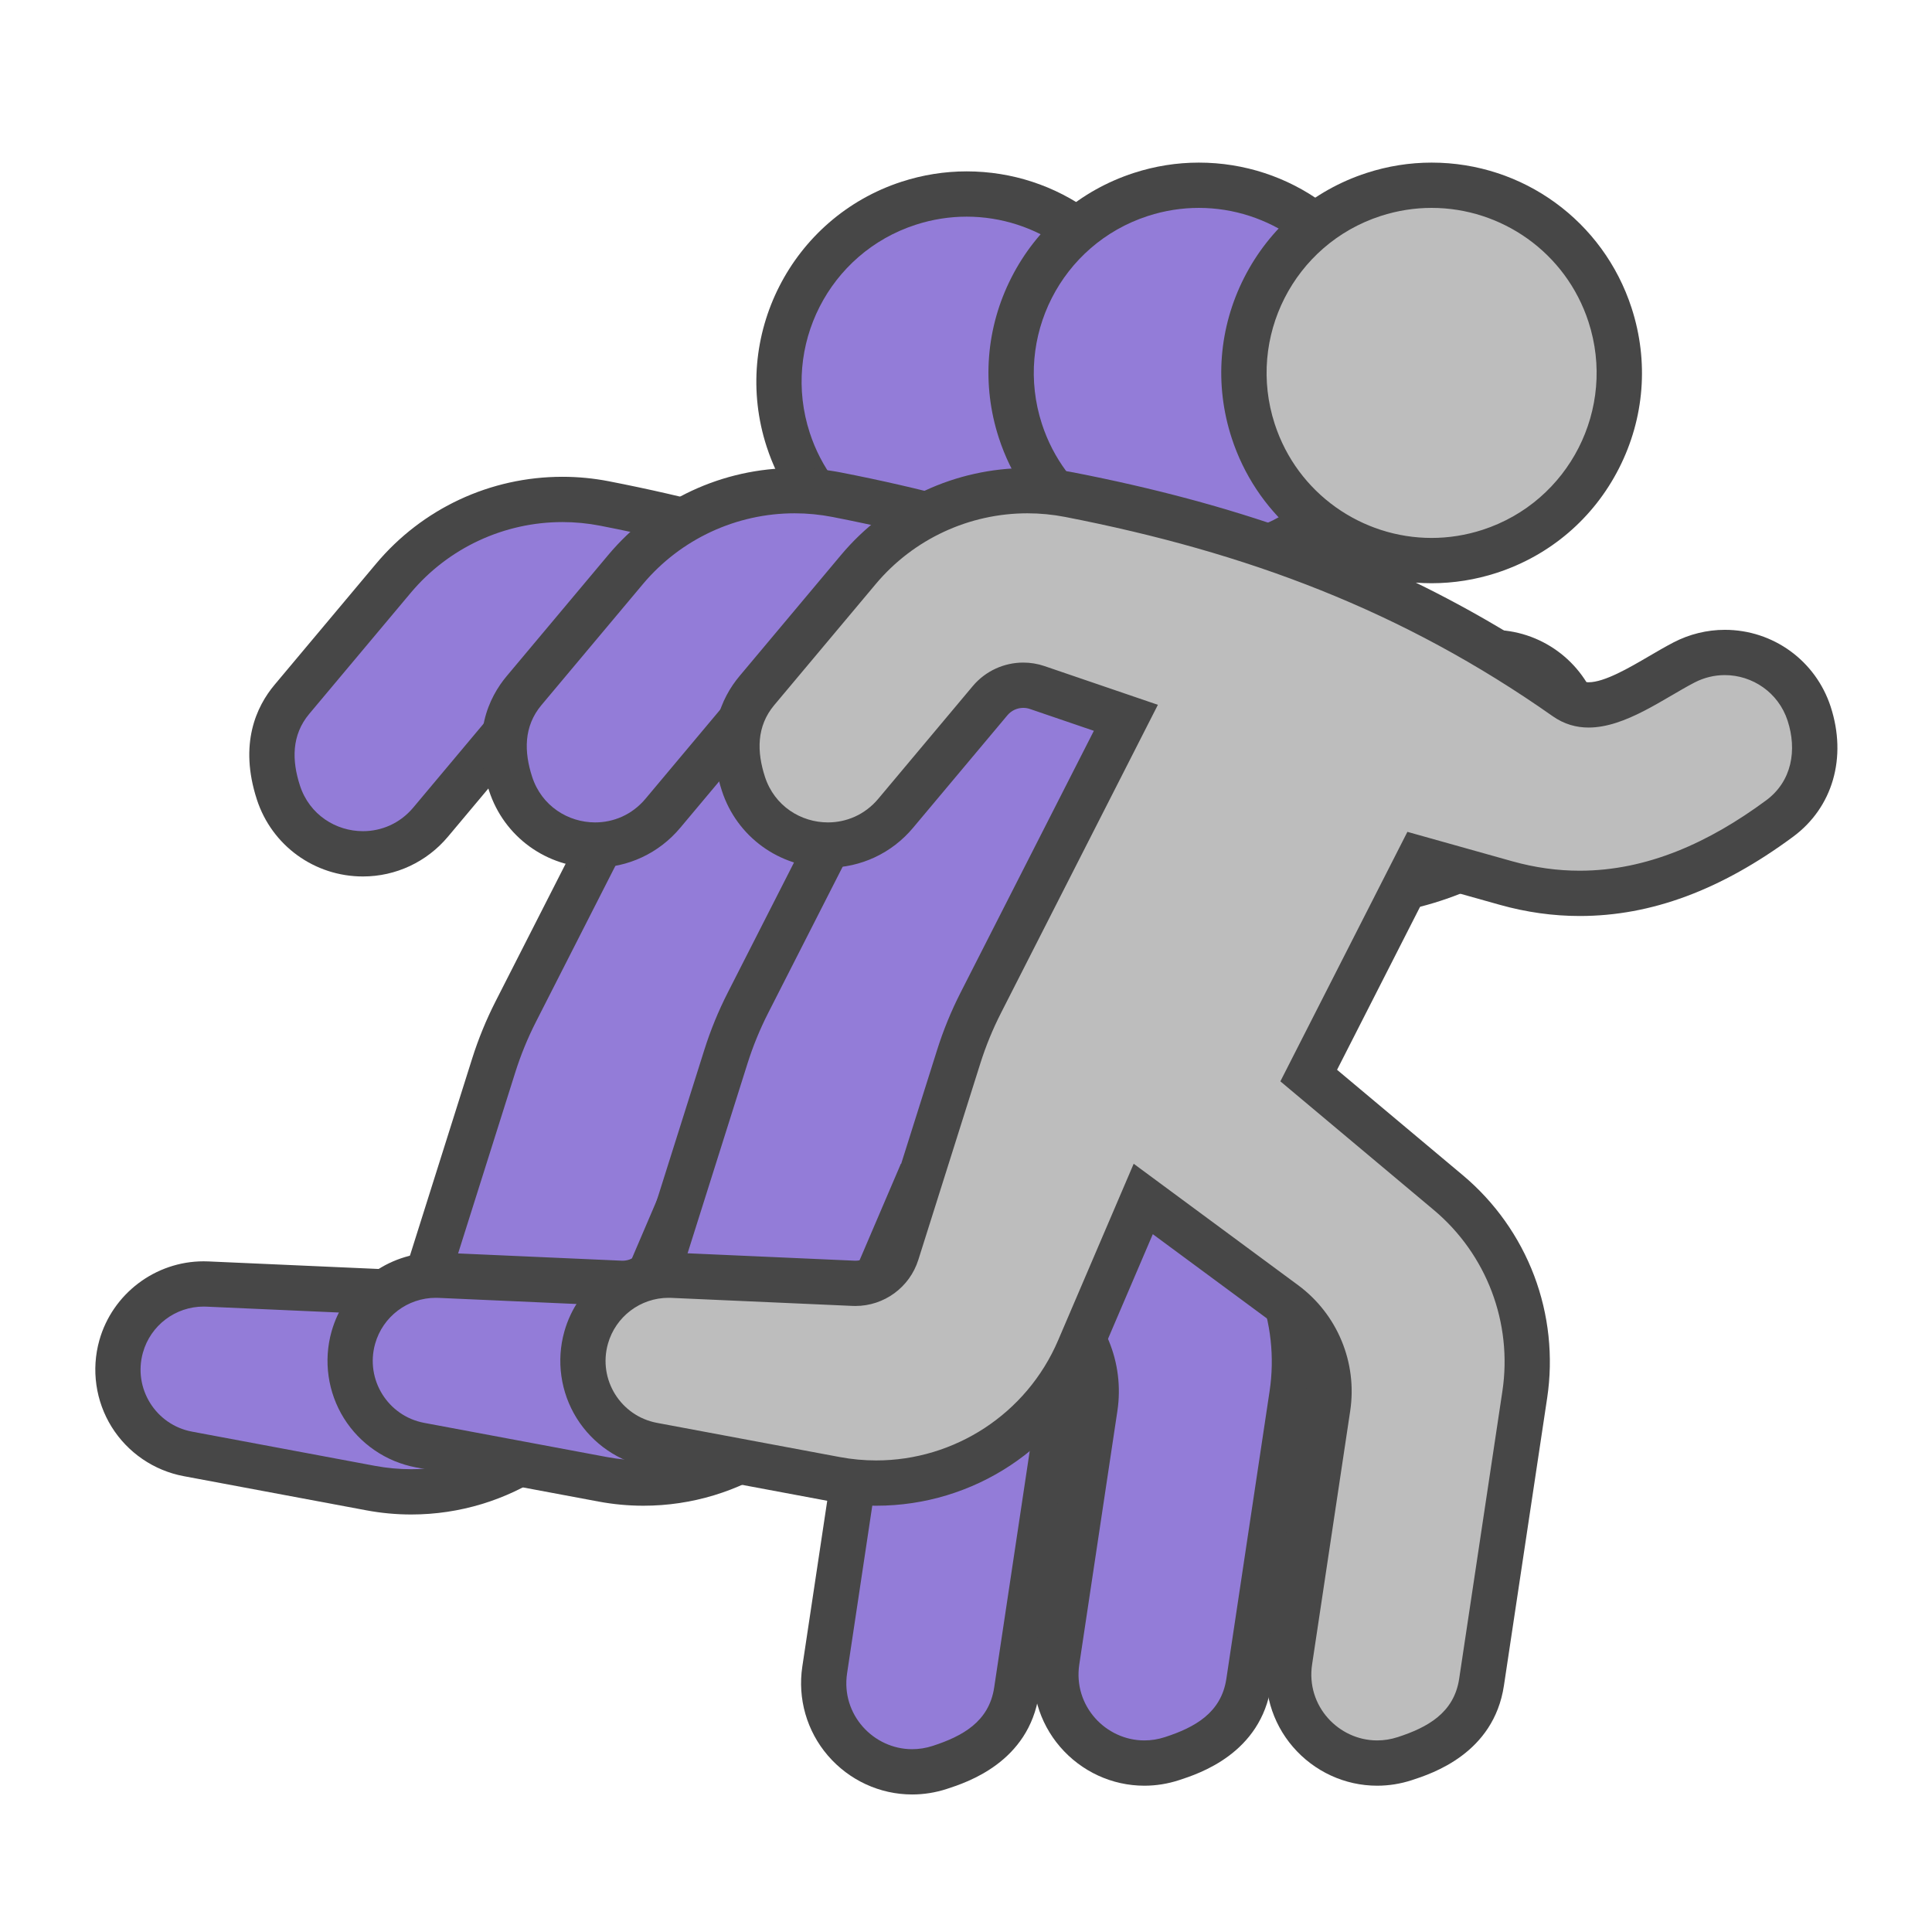 <?xml version="1.0" encoding="iso-8859-1"?>
<!-- Generator: Adobe Illustrator 27.7.0, SVG Export Plug-In . SVG Version: 6.00 Build 0)  -->
<svg version="1.1" xmlns="http://www.w3.org/2000/svg" xmlns:xlink="http://www.w3.org/1999/xlink" x="0px" y="0px"
	 viewBox="0 0 512 512" style="enable-background:new 0 0 512 512;" xml:space="preserve">
<g id="tool_x5F_rig_x5F_interface">
	<g>
		<g>
			<path style="fill:#937CD8;" d="M241.731,469.553c-6.806,0-13.287-2.994-17.781-8.215c-4.447-5.164-6.414-12.011-5.396-18.784
				l10.101-67.206c1.6-10.642-2.784-21.224-11.441-27.617l-37.471-27.671L162.7,359.886c-9.221,21.546-30.309,35.469-53.726,35.469
				c-3.597,0-7.221-0.337-10.772-1.002l-48.409-9.054c-6.248-1.168-11.757-4.935-15.113-10.333
				c-3.357-5.399-4.297-12.007-2.58-18.128c2.738-9.761,11.728-16.578,21.861-16.578c0.337,0,0.676,0.008,1.015,0.022l47.977,2.127
				c0.171,0.008,0.342,0.012,0.513,0.012c5.035-0.001,9.436-3.228,10.952-8.03l16.425-52.029c1.546-4.897,3.511-9.697,5.837-14.267
				l38.464-75.545l-23.481-8.018c-1.2-0.41-2.447-0.617-3.709-0.617c-3.408,0-6.618,1.497-8.807,4.108l-25.023,29.845
				c-4.478,5.341-11.015,8.404-17.935,8.404c-10.241,0-19.243-6.522-22.4-16.23c-3.18-9.777-1.979-18.09,3.572-24.709l26.893-32.076
				c11.138-13.284,27.467-20.903,44.799-20.903c3.746,0,7.513,0.364,11.196,1.083c52.618,10.264,93.156,26.847,131.442,53.769
				c1.868,1.313,3.799,1.925,6.078,1.925c5.827,0,12.835-4.099,19.018-7.715c2.174-1.271,4.226-2.472,6.255-3.527
				c3.343-1.738,7.084-2.657,10.819-2.657c10.214,0,19.198,6.523,22.356,16.231c3.559,10.943,0.552,21.596-7.849,27.8
				c-18.044,13.329-35.369,19.808-52.966,19.808c-6.486,0-13.049-0.919-19.505-2.73l-23.033-6.462l-29.268,57.483l37.008,31.028
				c15.497,12.994,23.258,33.491,20.254,53.492l-11.458,76.227c-2.155,14.354-15.375,18.655-20.352,20.274
				C246.658,469.158,244.197,469.553,241.731,469.553z M256.155,150.881c-21.593-0.001-40.59-13.807-47.273-34.354
				c-8.48-26.072,5.832-54.182,31.904-62.662c4.998-1.626,10.175-2.45,15.388-2.45c21.593,0,40.591,13.806,47.274,34.354
				c4.107,12.629,3.052,26.103-2.975,37.938c-6.025,11.835-16.3,20.616-28.93,24.723c-4.998,1.626-10.175,2.45-15.386,2.45
				C256.157,150.881,256.156,150.881,256.155,150.881z"/>
			<path style="fill:#474747;" d="M256.173,57.416c18.424,0,35.561,11.741,41.568,30.21c7.469,22.962-5.092,47.632-28.054,55.1
				c-4.493,1.461-9.049,2.156-13.532,2.156c-18.424,0-35.561-11.741-41.568-30.21c-7.469-22.962,5.092-47.632,28.054-55.1
				C247.135,58.11,251.691,57.416,256.173,57.416 M149.05,138.354c3.336,0,6.701,0.319,10.047,0.972
				c48.073,9.377,89.329,24.794,129.14,52.788c3.061,2.152,6.268,3.017,9.529,3.017c9.721,0,19.911-7.69,28.041-11.919
				c2.594-1.349,5.348-1.981,8.051-1.981c7.288,0,14.211,4.591,16.65,12.087c2.511,7.72,1.19,16.024-5.707,21.118
				c-15.04,11.109-31.489,18.634-49.401,18.634c-5.807,0-11.769-0.791-17.884-2.507l-27.769-7.791l-33.665,66.12l40.666,34.095
				c14.006,11.744,20.89,29.929,18.175,48.003l-11.458,76.226c-1.364,9.078-8.447,12.913-16.275,15.46
				c-1.838,0.598-3.672,0.877-5.46,0.877c-10.236,0-18.887-9.163-17.243-20.107l10.101-67.206
				c1.926-12.812-3.388-25.637-13.81-33.335L177.21,310.73l-20.027,46.796c-8.373,19.566-27.536,31.828-48.21,31.828
				c-3.198,0-6.433-0.294-9.669-0.899l-48.409-9.054c-9.647-1.804-15.671-11.493-13.02-20.943
				c2.03-7.238,8.627-12.199,16.084-12.198c0.248,0,0.498,0.006,0.748,0.017l47.977,2.127c0.261,0.012,0.52,0.017,0.779,0.017
				c7.597,0,14.368-4.922,16.673-12.224l16.425-52.029c1.45-4.593,3.277-9.058,5.462-13.35l41.603-81.711l-30.028-10.253
				c-1.853-0.633-3.759-0.939-5.648-0.939c-5.078,0-10.02,2.217-13.405,6.253l-25.023,29.845c-3.574,4.263-8.48,6.259-13.337,6.259
				c-7.137,0-14.167-4.313-16.695-12.086c-2.146-6.599-2.27-13.352,2.464-18.999l26.893-32.076
				C118.925,145.095,133.706,138.354,149.05,138.354 M256.173,45.416c-5.843,0-11.645,0.923-17.243,2.744
				c-29.218,9.503-45.257,41.005-35.754,70.223c3.193,9.818,8.896,18.263,16.263,24.72c-17.861-6.35-37.004-11.452-58.044-15.555
				c-4.061-0.792-8.214-1.194-12.345-1.194c-19.111,0-37.115,8.401-49.396,23.048L72.76,181.478
				c-4.79,5.714-9.491,15.629-4.68,30.42c3.964,12.186,15.259,20.374,28.106,20.374c8.699,0,16.912-3.845,22.533-10.549
				l25.023-29.845c1.046-1.247,2.58-1.963,4.209-1.963c0.601,0,1.196,0.099,1.769,0.295l16.935,5.782l-35.325,69.381
				c-2.477,4.865-4.568,9.973-6.212,15.182l-16.425,52.03c-0.724,2.295-2.826,3.836-5.23,3.836c-0.083,0-0.166-0.002-0.25-0.006
				l-47.974-2.127c-0.427-0.019-0.853-0.028-1.276-0.028c-12.815,0-24.181,8.617-27.642,20.957
				c-2.171,7.738-0.982,16.091,3.261,22.917c4.243,6.825,11.207,11.586,19.107,13.063l48.408,9.054
				c3.914,0.732,7.909,1.103,11.875,1.103c25.821,0,49.075-15.35,59.242-39.107l14.062-32.858l31.373,23.168
				c6.864,5.069,10.34,13.46,9.072,21.898l-10.101,67.206c-1.277,8.503,1.195,17.101,6.782,23.591
				c5.635,6.545,13.773,10.299,22.327,10.299c3.097,0,6.183-0.493,9.172-1.465c5.372-1.747,21.722-7.065,24.43-25.088l11.458-76.225
				c1.637-10.898,0.44-22.104-3.461-32.408c-3.902-10.305-10.427-19.494-18.87-26.574l-33.351-27.962l24.87-48.846l18.297,5.134
				c6.983,1.96,14.091,2.953,21.126,2.953c18.926,0,37.418-6.863,56.531-20.982c10.545-7.788,14.373-21.001,9.988-34.482
				c-3.964-12.187-15.241-20.376-28.061-20.376c-4.695,0-9.394,1.153-13.589,3.335c-2.161,1.124-4.375,2.419-6.516,3.671
				c-5.251,3.071-11.786,6.893-15.987,6.893c-1.038,0-1.774-0.234-2.628-0.833c-13.95-9.81-28.189-18.271-43.169-25.571
				c1.384,0.103,2.78,0.155,4.186,0.155c5.844,0,11.645-0.923,17.243-2.744c14.154-4.604,25.668-14.443,32.421-27.707
				c6.753-13.264,7.937-28.363,3.333-42.517C301.664,60.887,280.372,45.416,256.173,45.416L256.173,45.416z"/>
		</g>
		<g>
			<path style="fill:#937CD8;" d="M303.263,467.229c-6.805,0-13.285-2.994-17.779-8.214c-4.447-5.164-6.414-12.011-5.397-18.783
				l10.102-67.207c1.6-10.642-2.784-21.224-11.441-27.617l-37.47-27.671l-17.044,39.826c-9.22,21.546-30.309,35.468-53.726,35.468
				c-3.596,0-7.22-0.337-10.771-1.001l-48.41-9.054c-6.249-1.168-11.757-4.935-15.114-10.333
				c-3.356-5.399-4.296-12.007-2.579-18.129c2.737-9.76,11.726-16.577,21.859-16.577c0.337,0,0.677,0.008,1.017,0.022l47.975,2.127
				c0.171,0.008,0.342,0.012,0.513,0.012c5.035-0.001,9.436-3.228,10.952-8.03l16.425-52.03c1.545-4.895,3.51-9.694,5.837-14.266
				l38.464-75.545l-23.481-8.017c-1.2-0.41-2.448-0.618-3.709-0.618c-3.408,0-6.618,1.498-8.806,4.108l-25.023,29.846
				c-4.478,5.341-11.015,8.404-17.935,8.404c-10.241,0-19.243-6.522-22.401-16.23c-3.18-9.776-1.978-18.09,3.572-24.709
				l26.894-32.076c11.138-13.284,27.466-20.903,44.798-20.903c3.746,0,7.513,0.364,11.196,1.083
				c52.617,10.263,93.155,26.846,131.443,53.769c1.867,1.313,3.799,1.925,6.078,1.925c5.826,0,12.834-4.099,19.017-7.714
				c2.174-1.271,4.227-2.472,6.256-3.528c3.343-1.738,7.084-2.657,10.819-2.657c10.214,0,19.197,6.523,22.355,16.231
				c3.561,10.943,0.554,21.596-7.848,27.8c-18.044,13.328-35.369,19.808-52.966,19.808c-6.486,0-13.049-0.918-19.505-2.73
				l-23.033-6.462l-29.268,57.483l37.008,31.028c15.498,12.993,23.259,33.49,20.255,53.492l-11.458,76.227
				c-2.158,14.355-15.377,18.654-20.354,20.273C308.189,466.835,305.728,467.229,303.263,467.229z M317.688,148.559
				c-21.593-0.001-40.591-13.807-47.274-34.354c-8.479-26.072,5.832-54.182,31.904-62.662c4.998-1.626,10.175-2.45,15.387-2.45
				c21.594,0,40.592,13.806,47.275,34.354c8.479,26.072-5.832,54.182-31.904,62.662c-4.998,1.625-10.174,2.45-15.385,2.45
				C317.689,148.559,317.688,148.559,317.688,148.559z"/>
			<path style="fill:#474747;" d="M317.705,55.093c18.424,0,35.561,11.741,41.568,30.21c7.469,22.962-5.092,47.632-28.054,55.1
				c-4.493,1.461-9.049,2.156-13.532,2.156c-18.424,0-35.561-11.741-41.568-30.21c-7.469-22.962,5.092-47.632,28.054-55.1
				C308.667,55.787,313.223,55.093,317.705,55.093 M210.582,136.031c3.336,0,6.701,0.319,10.048,0.972
				c48.073,9.377,89.329,24.794,129.14,52.788c3.061,2.152,6.268,3.017,9.529,3.017c9.721,0,19.911-7.69,28.041-11.919
				c2.594-1.349,5.348-1.981,8.051-1.981c7.288,0,14.211,4.591,16.65,12.087c2.511,7.72,1.19,16.024-5.707,21.118
				c-15.04,11.109-31.489,18.634-49.401,18.634c-5.807,0-11.769-0.791-17.884-2.507l-27.769-7.791l-33.665,66.12l40.666,34.095
				c14.006,11.744,20.89,29.929,18.175,48.003l-11.458,76.226c-1.364,9.078-8.447,12.913-16.275,15.46
				c-1.838,0.598-3.672,0.877-5.46,0.877c-10.236,0-18.887-9.163-17.243-20.107l10.101-67.206
				c1.926-12.812-3.388-25.637-13.81-33.335l-43.569-32.174l-20.027,46.796c-8.374,19.567-27.534,31.828-48.21,31.828
				c-3.197,0-6.434-0.294-9.669-0.899l-48.409-9.054c-9.647-1.804-15.671-11.493-13.02-20.943
				c2.03-7.238,8.627-12.199,16.084-12.198c0.248,0,0.498,0.005,0.748,0.017l47.977,2.127c0.261,0.012,0.52,0.017,0.779,0.017
				c7.597,0,14.368-4.922,16.673-12.224l16.425-52.029c1.45-4.593,3.277-9.058,5.462-13.35l41.603-81.711l-30.028-10.253
				c-1.853-0.633-3.759-0.939-5.648-0.939c-5.078,0-10.02,2.217-13.405,6.253l-25.023,29.845c-3.574,4.263-8.48,6.259-13.337,6.259
				c-7.137,0-14.167-4.313-16.695-12.086c-2.146-6.599-2.27-13.352,2.464-18.999l26.893-32.076
				C180.457,142.773,195.238,136.031,210.582,136.031 M317.705,43.093c-5.844,0-11.645,0.923-17.243,2.744
				c-14.154,4.604-25.667,14.443-32.421,27.707c-6.753,13.264-7.937,28.363-3.333,42.517c3.193,9.818,8.895,18.263,16.263,24.72
				c-17.861-6.35-37.004-11.451-58.044-15.555c-4.061-0.792-8.214-1.194-12.345-1.194c-19.111,0-37.115,8.401-49.396,23.049
				l-26.893,32.076c-4.79,5.713-9.491,15.629-4.68,30.42c3.964,12.186,15.259,20.374,28.106,20.374
				c8.699,0,16.912-3.845,22.533-10.549l25.023-29.845c1.046-1.248,2.58-1.963,4.209-1.963c0.601,0,1.196,0.099,1.769,0.295
				l16.935,5.782l-35.325,69.381c-2.477,4.865-4.568,9.973-6.212,15.182l-16.425,52.029c-0.724,2.295-2.826,3.836-5.23,3.836
				c-0.083,0-0.166-0.002-0.25-0.006l-47.974-2.127c-0.428-0.019-0.855-0.028-1.28-0.028c-12.811-0.001-24.177,8.617-27.638,20.957
				c-2.171,7.738-0.982,16.091,3.261,22.917c4.243,6.825,11.207,11.586,19.107,13.063l48.408,9.054
				c3.914,0.732,7.909,1.103,11.875,1.103c25.821,0,49.075-15.35,59.242-39.107l14.062-32.858l31.373,23.168
				c6.864,5.07,10.341,13.461,9.072,21.898l-10.101,67.206c-1.278,8.503,1.195,17.101,6.782,23.591
				c5.635,6.545,13.773,10.299,22.327,10.299c3.096,0,6.182-0.493,9.171-1.465c5.373-1.748,21.723-7.066,24.43-25.089l11.458-76.225
				c1.637-10.898,0.44-22.104-3.461-32.408c-3.902-10.305-10.427-19.494-18.87-26.574l-33.352-27.962l24.87-48.846l18.297,5.134
				c6.983,1.96,14.091,2.953,21.126,2.953c18.926,0,37.418-6.863,56.531-20.982c10.545-7.788,14.373-21.001,9.988-34.482
				c-3.964-12.187-15.241-20.376-28.061-20.376c-4.695,0-9.394,1.153-13.589,3.335c-2.161,1.124-4.375,2.419-6.516,3.671
				c-5.251,3.071-11.786,6.893-15.987,6.893c-1.038,0-1.775-0.234-2.628-0.833c-13.95-9.81-28.189-18.271-43.169-25.571
				c1.384,0.103,2.78,0.155,4.186,0.155c5.844,0,11.645-0.923,17.243-2.744c14.154-4.604,25.668-14.443,32.421-27.707
				c6.753-13.263,7.937-28.363,3.333-42.517C363.195,58.564,341.904,43.093,317.705,43.093L317.705,43.093z"/>
		</g>
		<g>
			<path style="fill:#BDBDBD;" d="M364.959,467.229c-6.805,0-13.285-2.994-17.779-8.214c-4.447-5.164-6.414-12.011-5.397-18.783
				l10.102-67.207c1.6-10.642-2.784-21.224-11.441-27.617l-37.471-27.671l-17.043,39.826c-9.222,21.546-30.311,35.468-53.727,35.468
				c-3.596,0-7.22-0.337-10.771-1.001l-48.41-9.054c-6.249-1.168-11.757-4.935-15.114-10.333
				c-3.356-5.399-4.296-12.007-2.579-18.129c2.737-9.76,11.726-16.577,21.859-16.577c0.337,0,0.677,0.008,1.017,0.022l47.975,2.127
				c0.171,0.008,0.342,0.012,0.513,0.012c5.035-0.001,9.436-3.228,10.952-8.03l16.425-52.03c1.545-4.893,3.509-9.692,5.838-14.266
				l38.464-75.545l-23.481-8.017c-1.2-0.41-2.447-0.618-3.709-0.618c-3.408,0-6.618,1.498-8.808,4.109l-25.022,29.845
				c-4.478,5.341-11.015,8.404-17.935,8.404c-10.241,0-19.243-6.522-22.401-16.23c-3.18-9.776-1.978-18.09,3.572-24.709
				l26.894-32.076c11.138-13.284,27.466-20.903,44.798-20.903c3.746,0,7.513,0.364,11.196,1.083
				c52.616,10.263,93.154,26.846,131.442,53.769c1.867,1.313,3.799,1.925,6.078,1.925c5.826,0,12.834-4.099,19.017-7.714
				c2.174-1.271,4.227-2.472,6.256-3.528c3.343-1.738,7.084-2.657,10.819-2.657c10.214,0,19.197,6.523,22.355,16.231
				c3.561,10.943,0.554,21.596-7.848,27.8c-18.044,13.328-35.369,19.808-52.966,19.808c-6.486,0-13.049-0.918-19.505-2.73
				l-23.033-6.462l-29.268,57.483l37.008,31.028c15.498,12.993,23.259,33.49,20.255,53.492l-11.458,76.227
				c-2.158,14.355-15.377,18.654-20.354,20.273C369.886,466.835,367.424,467.229,364.959,467.229z M379.384,148.559
				c-21.593-0.001-40.591-13.807-47.274-34.354c-8.479-26.072,5.832-54.182,31.904-62.662c4.998-1.626,10.175-2.45,15.387-2.45
				c21.594,0,40.592,13.806,47.275,34.354c8.479,26.072-5.832,54.182-31.904,62.662c-4.998,1.625-10.174,2.45-15.385,2.45
				C379.386,148.559,379.385,148.559,379.384,148.559z"/>
			<path style="fill:#474747;" d="M379.401,55.093c18.424,0,35.561,11.741,41.568,30.21c7.469,22.962-5.092,47.632-28.054,55.1
				c-4.493,1.461-9.049,2.156-13.532,2.156c-18.424,0-35.561-11.741-41.568-30.21c-7.469-22.962,5.092-47.632,28.054-55.1
				C370.363,55.787,374.919,55.093,379.401,55.093 M272.278,136.031c3.336,0,6.701,0.319,10.048,0.972
				c48.073,9.377,89.329,24.794,129.14,52.788c3.061,2.152,6.268,3.017,9.529,3.017c9.721,0,19.911-7.69,28.041-11.919
				c2.594-1.349,5.348-1.981,8.051-1.981c7.288,0,14.211,4.591,16.65,12.087c2.511,7.72,1.19,16.024-5.707,21.118
				c-15.04,11.109-31.489,18.634-49.401,18.634c-5.807,0-11.769-0.791-17.884-2.507l-27.769-7.791l-33.665,66.12l40.666,34.095
				c14.006,11.744,20.89,29.929,18.175,48.003l-11.458,76.226c-1.364,9.078-8.447,12.913-16.275,15.46
				c-1.838,0.598-3.672,0.877-5.46,0.877c-10.236,0-18.887-9.163-17.243-20.107l10.101-67.206
				c1.926-12.812-3.388-25.637-13.81-33.335l-43.569-32.174l-20.027,46.796c-8.374,19.567-27.534,31.828-48.21,31.828
				c-3.197,0-6.434-0.294-9.669-0.899l-48.409-9.054c-9.647-1.804-15.671-11.493-13.02-20.943
				c2.03-7.238,8.627-12.199,16.084-12.198c0.248,0,0.498,0.005,0.748,0.017l47.977,2.127c0.261,0.012,0.52,0.017,0.779,0.017
				c7.597,0,14.368-4.922,16.673-12.224l16.425-52.029c1.45-4.593,3.277-9.058,5.462-13.35l41.603-81.711l-30.028-10.253
				c-1.853-0.633-3.759-0.939-5.648-0.939c-5.078,0-10.02,2.217-13.405,6.253l-25.023,29.845c-3.574,4.263-8.48,6.259-13.337,6.259
				c-7.137,0-14.167-4.313-16.695-12.086c-2.146-6.599-2.27-13.352,2.464-18.999l26.893-32.076
				C242.153,142.773,256.934,136.031,272.278,136.031 M379.401,43.093c-5.844,0-11.645,0.923-17.243,2.744
				c-14.154,4.604-25.667,14.443-32.421,27.707c-6.753,13.264-7.937,28.363-3.333,42.517c3.193,9.818,8.895,18.263,16.263,24.72
				c-17.861-6.35-37.004-11.451-58.044-15.555c-4.061-0.792-8.214-1.194-12.345-1.194c-19.111,0-37.115,8.401-49.396,23.049
				l-26.893,32.076c-4.79,5.713-9.491,15.629-4.68,30.42c3.964,12.186,15.259,20.374,28.106,20.374
				c8.699,0,16.912-3.845,22.533-10.549l25.023-29.845c1.046-1.248,2.58-1.963,4.209-1.963c0.601,0,1.196,0.099,1.769,0.295
				l16.935,5.782l-35.325,69.381c-2.477,4.865-4.568,9.973-6.212,15.182l-16.425,52.029c-0.724,2.295-2.826,3.836-5.23,3.836
				c-0.083,0-0.166-0.002-0.25-0.006l-47.974-2.127c-0.428-0.019-0.855-0.028-1.28-0.028c-12.811-0.001-24.177,8.617-27.638,20.957
				c-2.171,7.738-0.982,16.091,3.261,22.917c4.243,6.825,11.207,11.586,19.107,13.063l48.408,9.054
				c3.914,0.732,7.909,1.103,11.875,1.103c25.821,0,49.075-15.35,59.242-39.107l14.062-32.858l31.373,23.168
				c6.864,5.07,10.341,13.461,9.072,21.898l-10.101,67.206c-1.278,8.503,1.195,17.101,6.782,23.591
				c5.635,6.545,13.773,10.299,22.327,10.299c3.096,0,6.182-0.493,9.171-1.465c5.373-1.748,21.723-7.066,24.43-25.089l11.458-76.225
				c1.637-10.898,0.44-22.104-3.461-32.408c-3.902-10.305-10.427-19.494-18.87-26.574l-33.352-27.962l24.87-48.846l18.297,5.134
				c6.983,1.96,14.091,2.953,21.126,2.953c18.926,0,37.418-6.863,56.531-20.982c10.545-7.788,14.373-21.001,9.988-34.482
				c-3.964-12.187-15.241-20.376-28.061-20.376c-4.695,0-9.394,1.153-13.589,3.335c-2.161,1.124-4.375,2.419-6.516,3.671
				c-5.251,3.071-11.786,6.893-15.987,6.893c-1.038,0-1.775-0.234-2.628-0.833c-13.95-9.81-28.189-18.271-43.169-25.571
				c1.384,0.103,2.78,0.155,4.186,0.155c5.844,0,11.645-0.923,17.243-2.744c14.154-4.604,25.668-14.443,32.421-27.707
				c6.753-13.263,7.937-28.363,3.333-42.517C424.892,58.564,403.601,43.093,379.401,43.093L379.401,43.093z"/>
		</g>
	</g>
</g>
<g id="Layer_1">
</g>
</svg>
